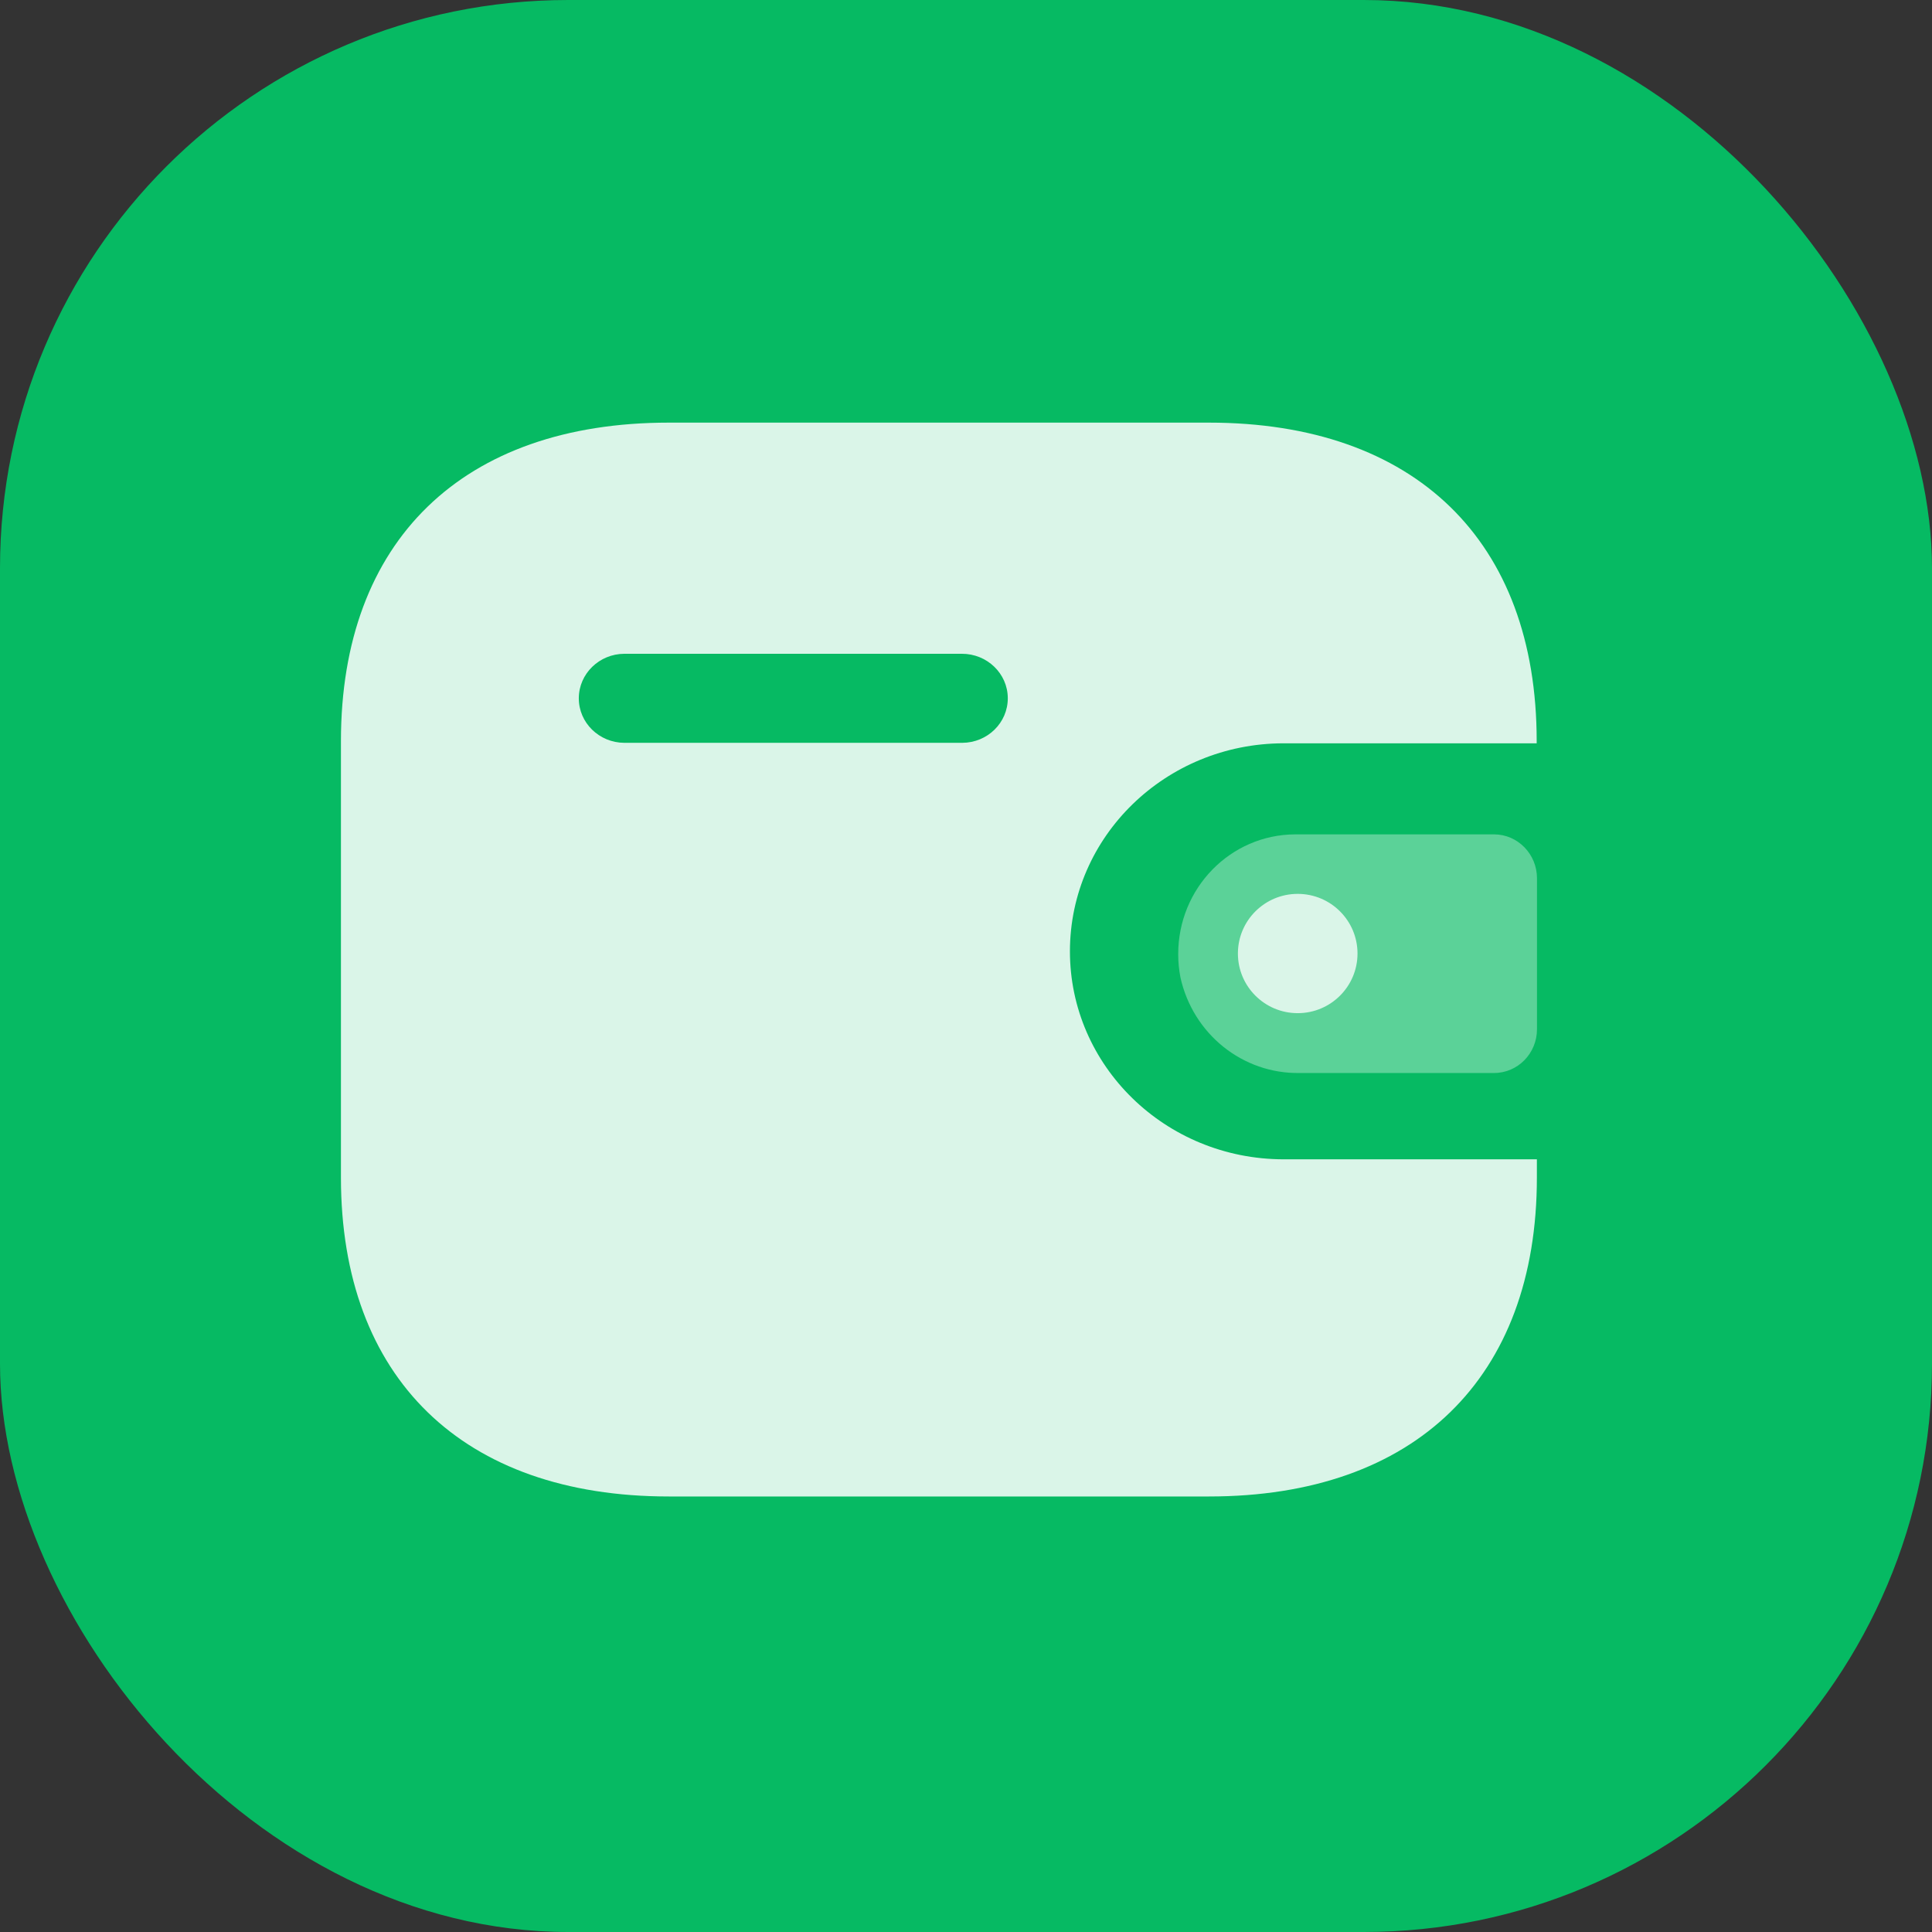 <svg width="68" height="68" viewBox="0 0 68 68" fill="none" xmlns="http://www.w3.org/2000/svg">
<rect x="0" y="0" width="68" height="68" fill="#333333" stroke="none"/>
<rect width="68" height="68" rx="20" fill="#06BA63"/>
<g opacity="0.85" clip-path="url(#clip0_2046_58076)">
<path fill-rule="evenodd" clip-rule="evenodd" d="M54.086 26.162H45.173C41.026 26.169 37.666 29.437 37.658 33.472C37.652 37.515 41.016 40.798 45.173 40.804H54.093V41.446C54.093 48.5 49.807 52.671 42.554 52.671H23.541C16.286 52.671 12 48.5 12 41.446V26.083C12 19.03 16.286 14.875 23.541 14.875H42.546C49.8 14.875 54.086 19.03 54.086 26.083V26.162ZM21.975 26.145H33.845H33.853H33.868C34.757 26.141 35.475 25.437 35.471 24.571C35.467 23.706 34.741 23.008 33.853 23.011H21.975C21.092 23.015 20.376 23.712 20.372 24.573C20.368 25.437 21.087 26.141 21.975 26.145Z" fill="white"/>
<path opacity="0.4" d="M41.547 34.4C41.988 36.397 43.743 37.802 45.747 37.766H52.587C53.42 37.766 54.097 37.077 54.097 36.225V30.909C54.095 30.06 53.42 29.369 52.587 29.367H45.586C43.306 29.375 41.465 31.262 41.469 33.588C41.469 33.861 41.496 34.133 41.547 34.4Z" fill="white"/>
<path d="M45.675 35.66C46.837 35.66 47.78 34.72 47.78 33.561C47.78 32.401 46.837 31.461 45.675 31.461C44.513 31.461 43.57 32.401 43.57 33.561C43.57 34.72 44.513 35.66 45.675 35.66Z" fill="white"/>
</g>
<defs>
<clipPath id="clip0_2046_58076">
<rect width="43" height="39" fill="white" transform="translate(12 14)"/>
</clipPath>
</defs>
</svg>
